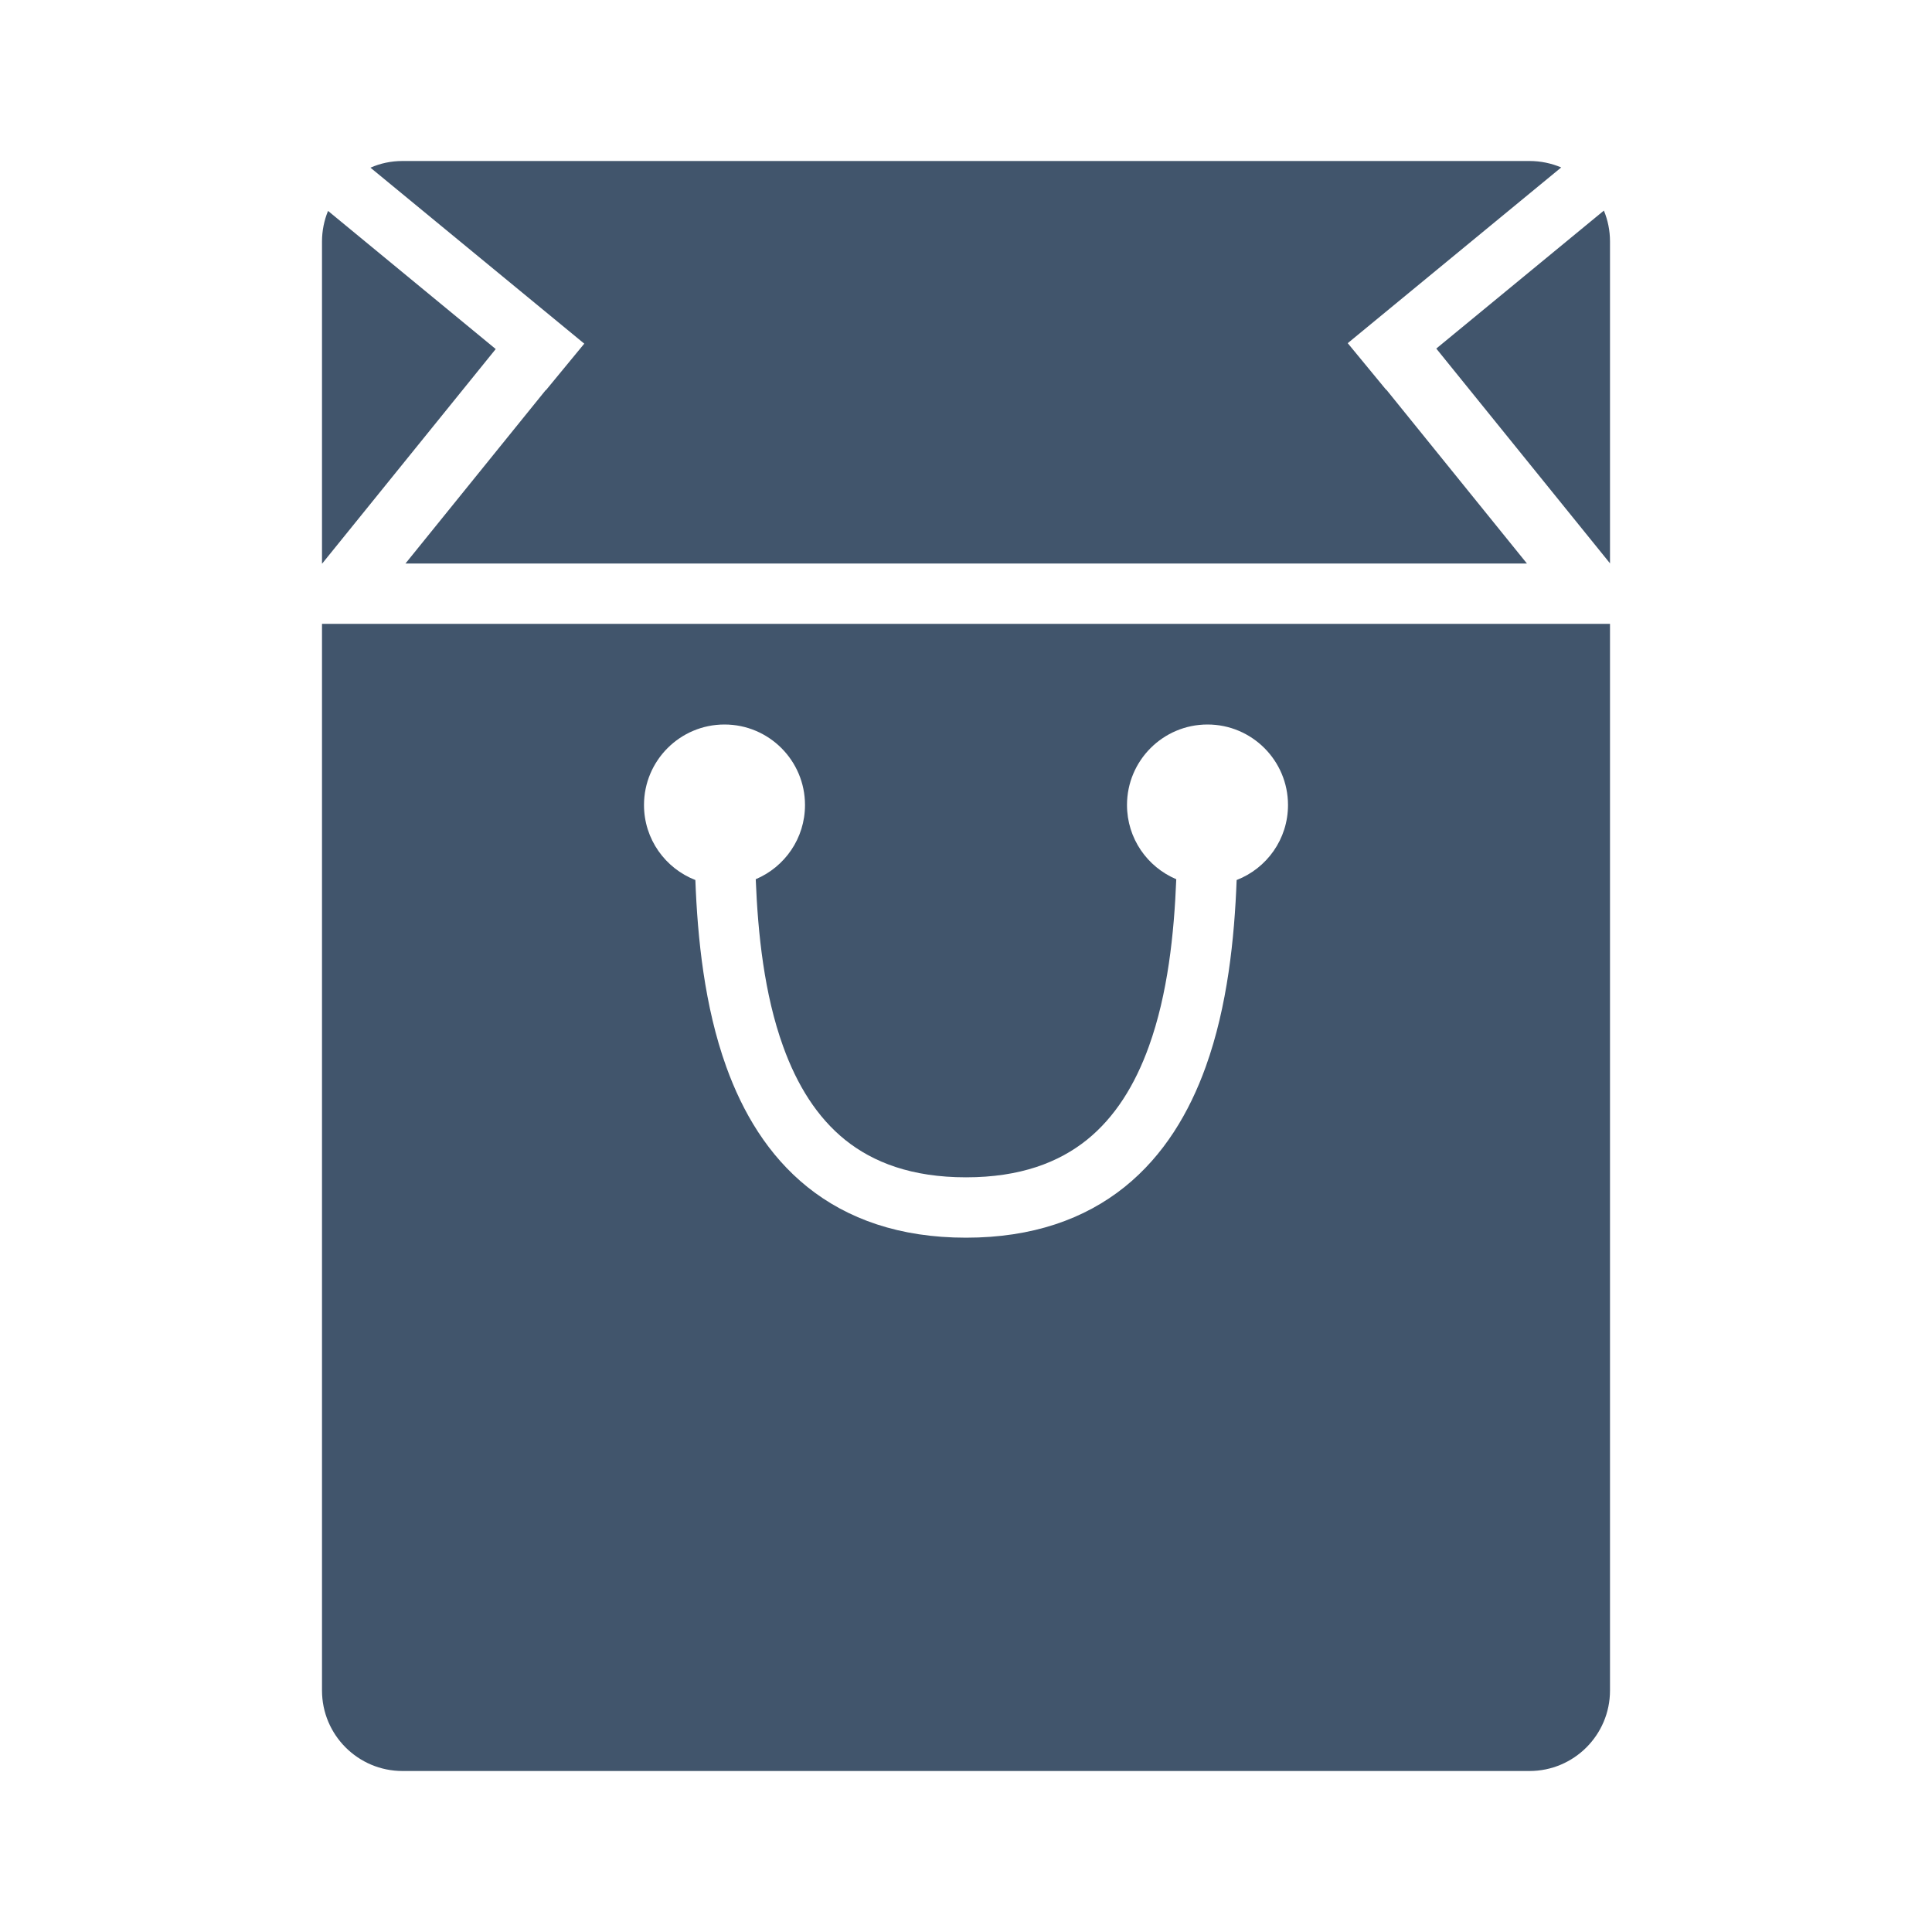 <svg viewBox="0 0 24 24" fill="none" xmlns="http://www.w3.org/2000/svg">
<path fill-rule="evenodd" clip-rule="evenodd" d="M4.602 2.083C4.724 2.029 4.858 2 5 2H19C19.14 2 19.273 2.029 19.394 2.08L16.742 4.263L17.219 4.842L17.221 4.84L18.968 7H5.037L6.779 4.846L6.781 4.848L7.258 4.269L4.602 2.083ZM17.842 4.33L19.924 2.616C19.973 2.734 20 2.864 20 3V6.998L17.842 4.33ZM20 6.998V7H19.998L20 6.998ZM4.075 2.62C4.027 2.737 4 2.866 4 3V7H4.003L6.158 4.336L4.075 2.62ZM4 7.75H20V21C20 21.552 19.552 22 19 22H5C4.448 22 4 21.552 4 21V7.75ZM9.388 10.922C9.748 10.77 10 10.415 10 10C10 9.448 9.552 9 9 9C8.448 9 8 9.448 8 10C8 10.425 8.265 10.787 8.638 10.932C8.665 11.655 8.751 12.5 9.022 13.252C9.225 13.816 9.539 14.351 10.031 14.746C10.528 15.144 11.176 15.375 12 15.375C12.824 15.375 13.472 15.144 13.969 14.746C14.461 14.351 14.775 13.816 14.978 13.252C15.249 12.5 15.335 11.655 15.362 10.932C15.736 10.787 16 10.425 16 10C16 9.448 15.552 9 15 9C14.448 9 14 9.448 14 10C14 10.415 14.252 10.77 14.612 10.922C14.585 11.599 14.507 12.347 14.272 12.998C14.1 13.476 13.852 13.878 13.5 14.161C13.153 14.439 12.676 14.625 12 14.625C11.324 14.625 10.847 14.439 10.5 14.161C10.148 13.878 9.9 13.476 9.728 12.998C9.493 12.347 9.415 11.599 9.388 10.922Z" fill="#41556C"/>
</svg>
